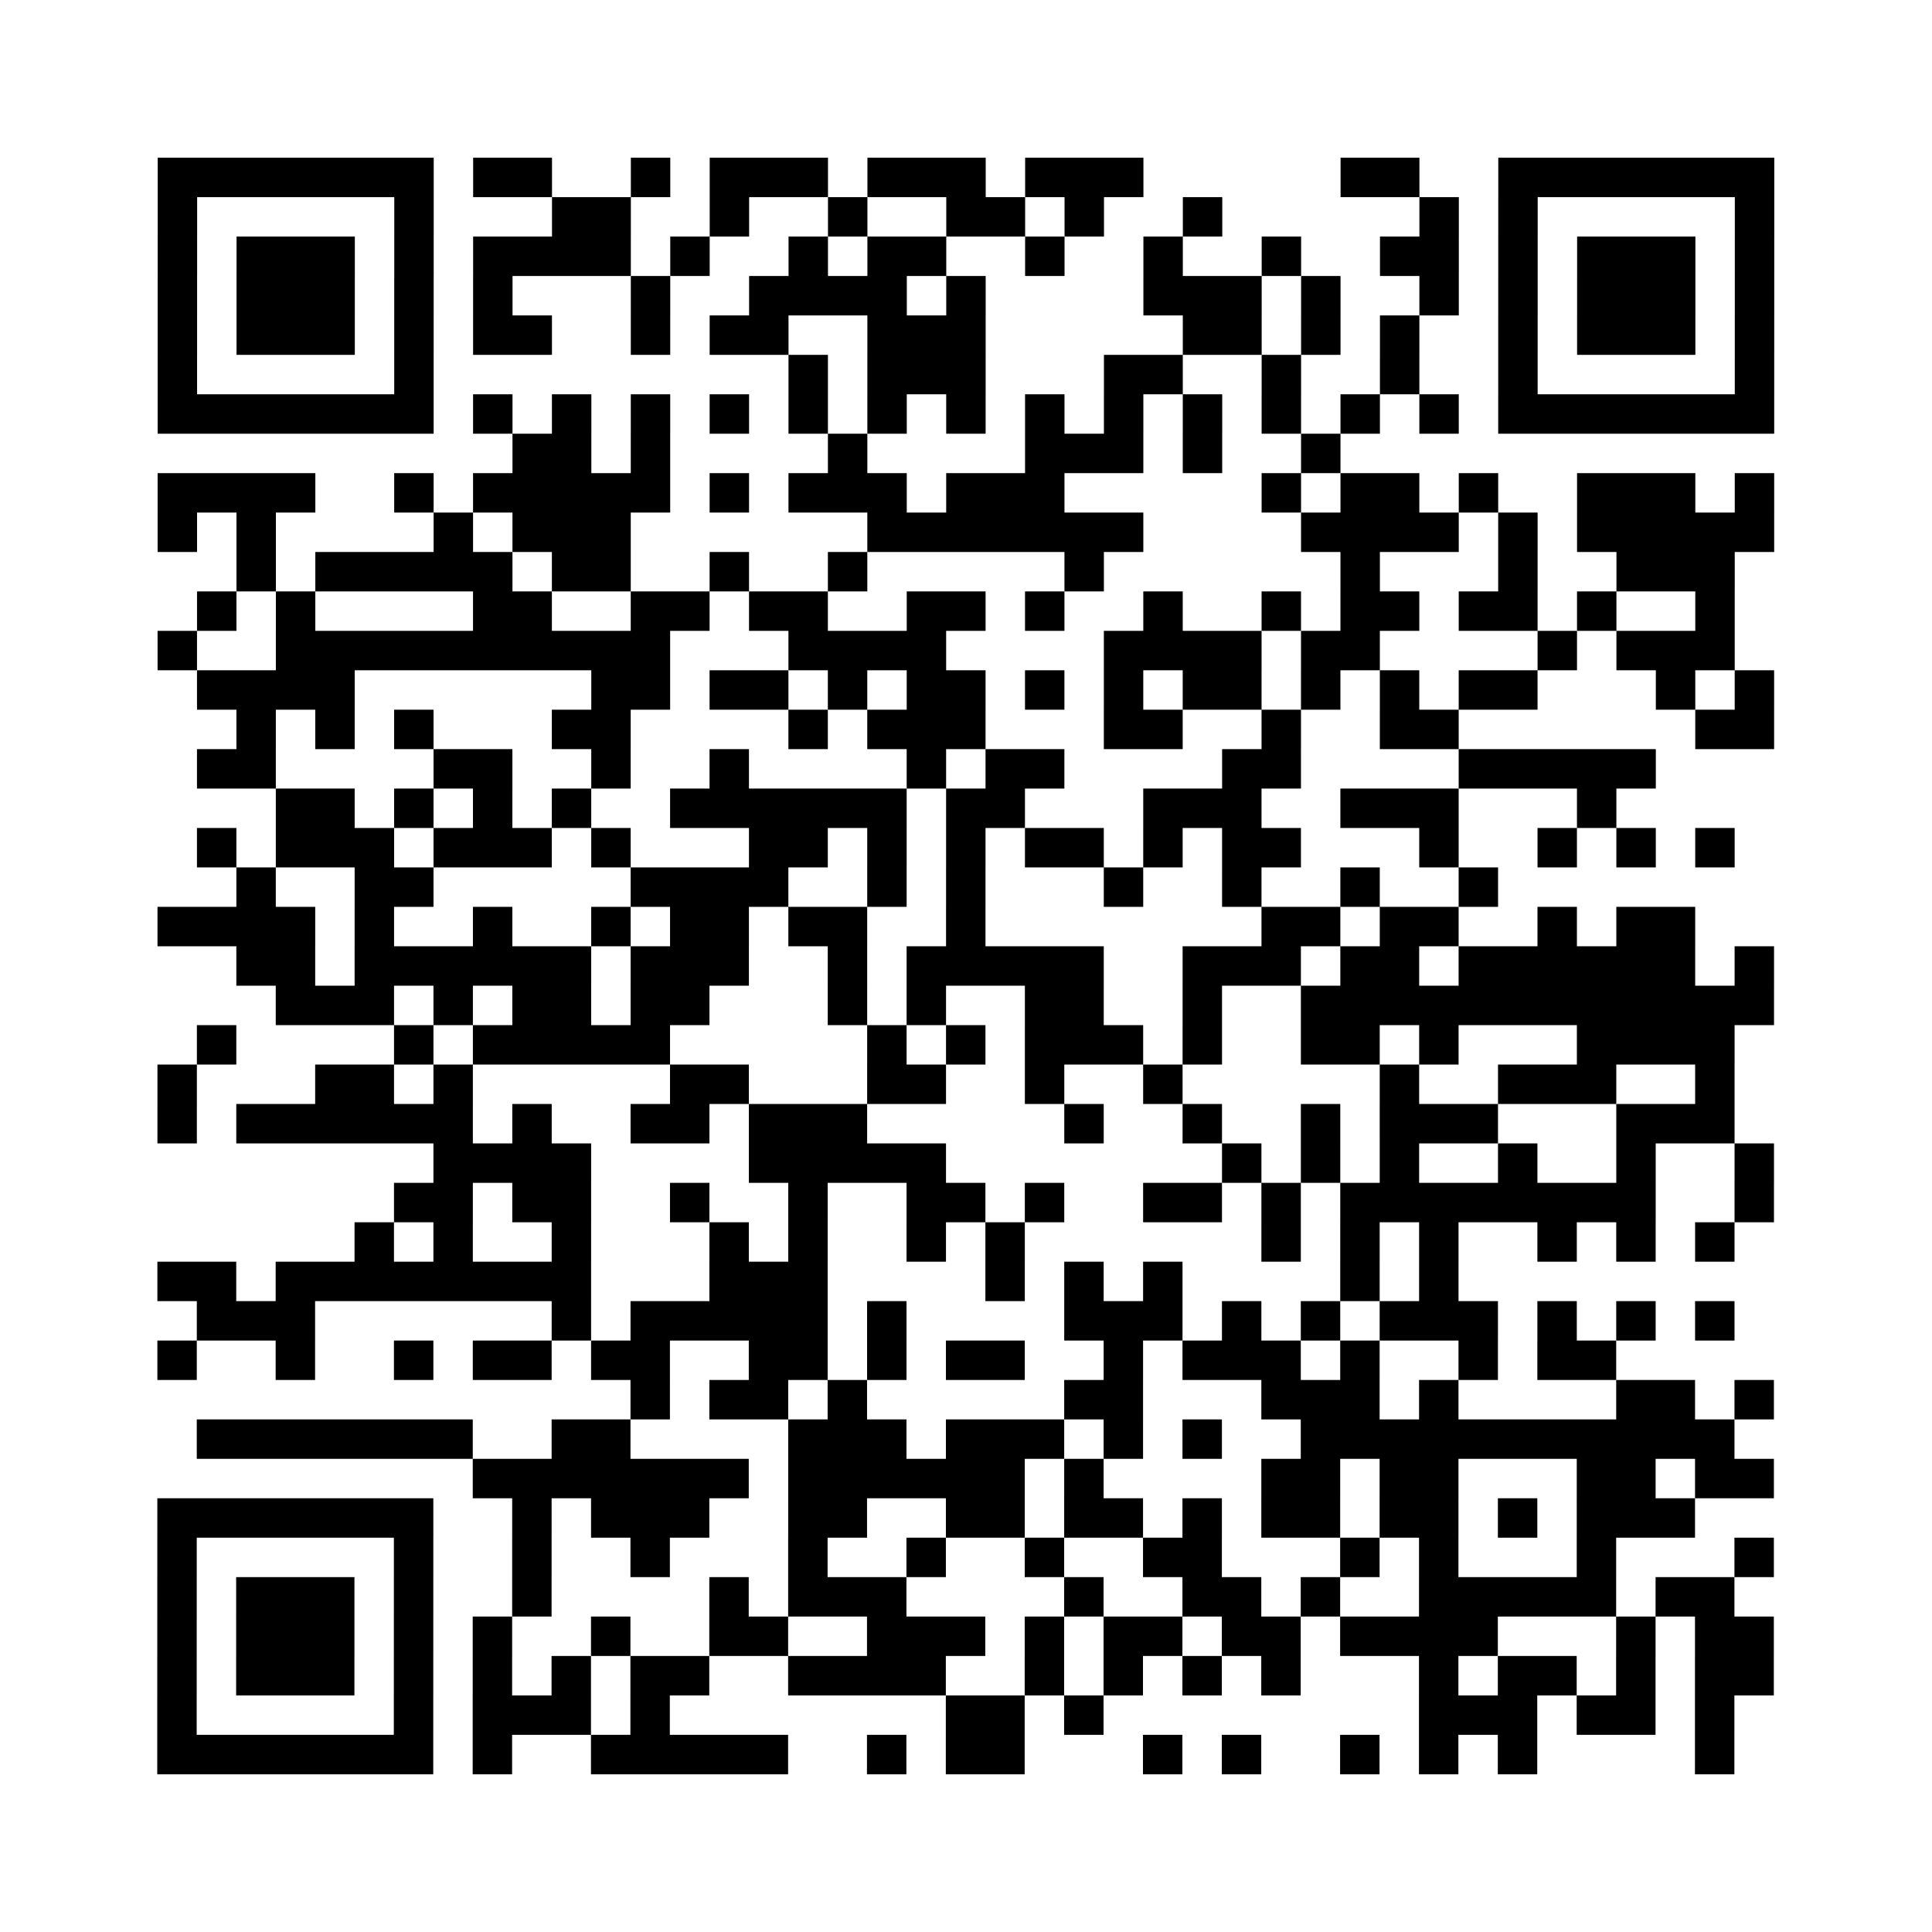 <?xml version="1.0" encoding="utf-8"?>
<svg xmlns="http://www.w3.org/2000/svg" width="1960" height="1960" class="segno"><rect width="100%" height="100%" fill="#808080" stroke="none"/><g transform="scale(40)"><path fill="#fff" d="M0 0h49v49h-49z"/><path class="qrline" stroke="#000" d="M4 4.5h7m1 0h2m2 0h1m1 0h3m1 0h3m1 0h3m5 0h2m2 0h7m-41 1h1m5 0h1m3 0h2m2 0h1m2 0h1m2 0h2m1 0h1m2 0h1m5 0h1m1 0h1m5 0h1m-41 1h1m1 0h3m1 0h1m1 0h4m1 0h1m2 0h1m1 0h2m2 0h1m2 0h1m2 0h1m2 0h2m1 0h1m1 0h3m1 0h1m-41 1h1m1 0h3m1 0h1m1 0h1m3 0h1m2 0h4m1 0h1m4 0h3m1 0h1m2 0h1m1 0h1m1 0h3m1 0h1m-41 1h1m1 0h3m1 0h1m1 0h2m2 0h1m1 0h2m2 0h3m5 0h2m1 0h1m1 0h1m2 0h1m1 0h3m1 0h1m-41 1h1m5 0h1m9 0h1m1 0h3m3 0h2m2 0h1m2 0h1m2 0h1m5 0h1m-41 1h7m1 0h1m1 0h1m1 0h1m1 0h1m1 0h1m1 0h1m1 0h1m1 0h1m1 0h1m1 0h1m1 0h1m1 0h1m1 0h1m1 0h7m-32 1h2m1 0h1m4 0h1m4 0h3m1 0h1m2 0h1m-30 1h4m2 0h1m1 0h5m1 0h1m1 0h3m1 0h3m5 0h1m1 0h2m1 0h1m2 0h3m1 0h1m-41 1h1m1 0h1m4 0h1m1 0h3m6 0h7m4 0h4m1 0h1m1 0h5m-39 1h1m1 0h5m1 0h2m2 0h1m2 0h1m5 0h1m6 0h1m3 0h1m2 0h3m-39 1h1m1 0h1m4 0h2m2 0h2m1 0h2m2 0h2m1 0h1m2 0h1m2 0h1m1 0h2m1 0h2m1 0h1m2 0h1m-40 1h1m2 0h10m3 0h4m4 0h4m1 0h2m4 0h1m1 0h3m-39 1h4m6 0h2m1 0h2m1 0h1m1 0h2m1 0h1m1 0h1m1 0h2m1 0h1m1 0h1m1 0h2m3 0h1m1 0h1m-39 1h1m1 0h1m1 0h1m3 0h2m4 0h1m1 0h3m3 0h2m2 0h1m2 0h2m6 0h2m-40 1h2m4 0h2m2 0h1m2 0h1m4 0h1m1 0h2m4 0h2m4 0h5m-35 1h2m1 0h1m1 0h1m1 0h1m2 0h6m1 0h2m3 0h3m2 0h3m3 0h1m-36 1h1m1 0h3m1 0h3m1 0h1m3 0h2m1 0h1m1 0h1m1 0h2m1 0h1m1 0h2m3 0h1m2 0h1m1 0h1m1 0h1m-38 1h1m2 0h2m5 0h4m2 0h1m1 0h1m3 0h1m2 0h1m2 0h1m2 0h1m-34 1h4m1 0h1m2 0h1m2 0h1m1 0h2m1 0h2m2 0h1m7 0h2m1 0h2m2 0h1m1 0h2m-37 1h2m1 0h6m1 0h3m2 0h1m1 0h5m2 0h3m1 0h2m1 0h6m1 0h1m-38 1h3m1 0h1m1 0h2m1 0h2m3 0h1m1 0h1m2 0h2m2 0h1m2 0h12m-40 1h1m4 0h1m1 0h5m5 0h1m1 0h1m1 0h3m1 0h1m2 0h2m1 0h1m3 0h4m-40 1h1m3 0h2m1 0h1m5 0h2m3 0h2m2 0h1m2 0h1m5 0h1m2 0h3m2 0h1m-40 1h1m1 0h6m1 0h1m2 0h2m1 0h3m5 0h1m2 0h1m2 0h1m1 0h3m3 0h3m-33 1h4m4 0h5m7 0h1m1 0h1m1 0h1m2 0h1m2 0h1m2 0h1m-35 1h2m1 0h2m2 0h1m2 0h1m2 0h2m1 0h1m2 0h2m1 0h1m1 0h8m2 0h1m-36 1h1m1 0h1m2 0h1m3 0h1m1 0h1m2 0h1m1 0h1m6 0h1m1 0h1m1 0h1m2 0h1m1 0h1m1 0h1m-40 1h2m1 0h8m3 0h3m4 0h1m1 0h1m1 0h1m4 0h1m1 0h1m-32 1h3m6 0h1m1 0h5m1 0h1m4 0h3m1 0h1m1 0h1m1 0h3m1 0h1m1 0h1m1 0h1m-40 1h1m2 0h1m2 0h1m1 0h2m1 0h2m2 0h2m1 0h1m1 0h2m2 0h1m1 0h3m1 0h1m2 0h1m1 0h2m-25 1h1m1 0h2m1 0h1m5 0h2m3 0h3m1 0h1m4 0h2m1 0h1m-40 1h7m2 0h2m4 0h3m1 0h3m1 0h1m1 0h1m2 0h11m-32 1h7m1 0h6m1 0h1m4 0h2m1 0h2m3 0h2m1 0h2m-41 1h7m2 0h1m1 0h3m2 0h2m2 0h2m1 0h2m1 0h1m1 0h2m1 0h2m1 0h1m1 0h3m-39 1h1m5 0h1m2 0h1m2 0h1m3 0h1m2 0h1m2 0h1m2 0h2m3 0h1m1 0h1m3 0h1m3 0h1m-41 1h1m1 0h3m1 0h1m2 0h1m4 0h1m1 0h3m4 0h1m2 0h2m1 0h1m2 0h5m1 0h2m-40 1h1m1 0h3m1 0h1m1 0h1m2 0h1m2 0h2m2 0h3m1 0h1m1 0h2m1 0h2m1 0h4m3 0h1m1 0h2m-41 1h1m1 0h3m1 0h1m1 0h1m1 0h1m1 0h2m2 0h4m2 0h1m1 0h1m1 0h1m1 0h1m3 0h1m1 0h2m1 0h1m1 0h2m-41 1h1m5 0h1m1 0h3m1 0h1m7 0h2m1 0h1m8 0h3m1 0h2m1 0h1m-40 1h7m1 0h1m2 0h5m2 0h1m1 0h2m3 0h1m1 0h1m2 0h1m1 0h1m1 0h1m4 0h1"/></g></svg>
